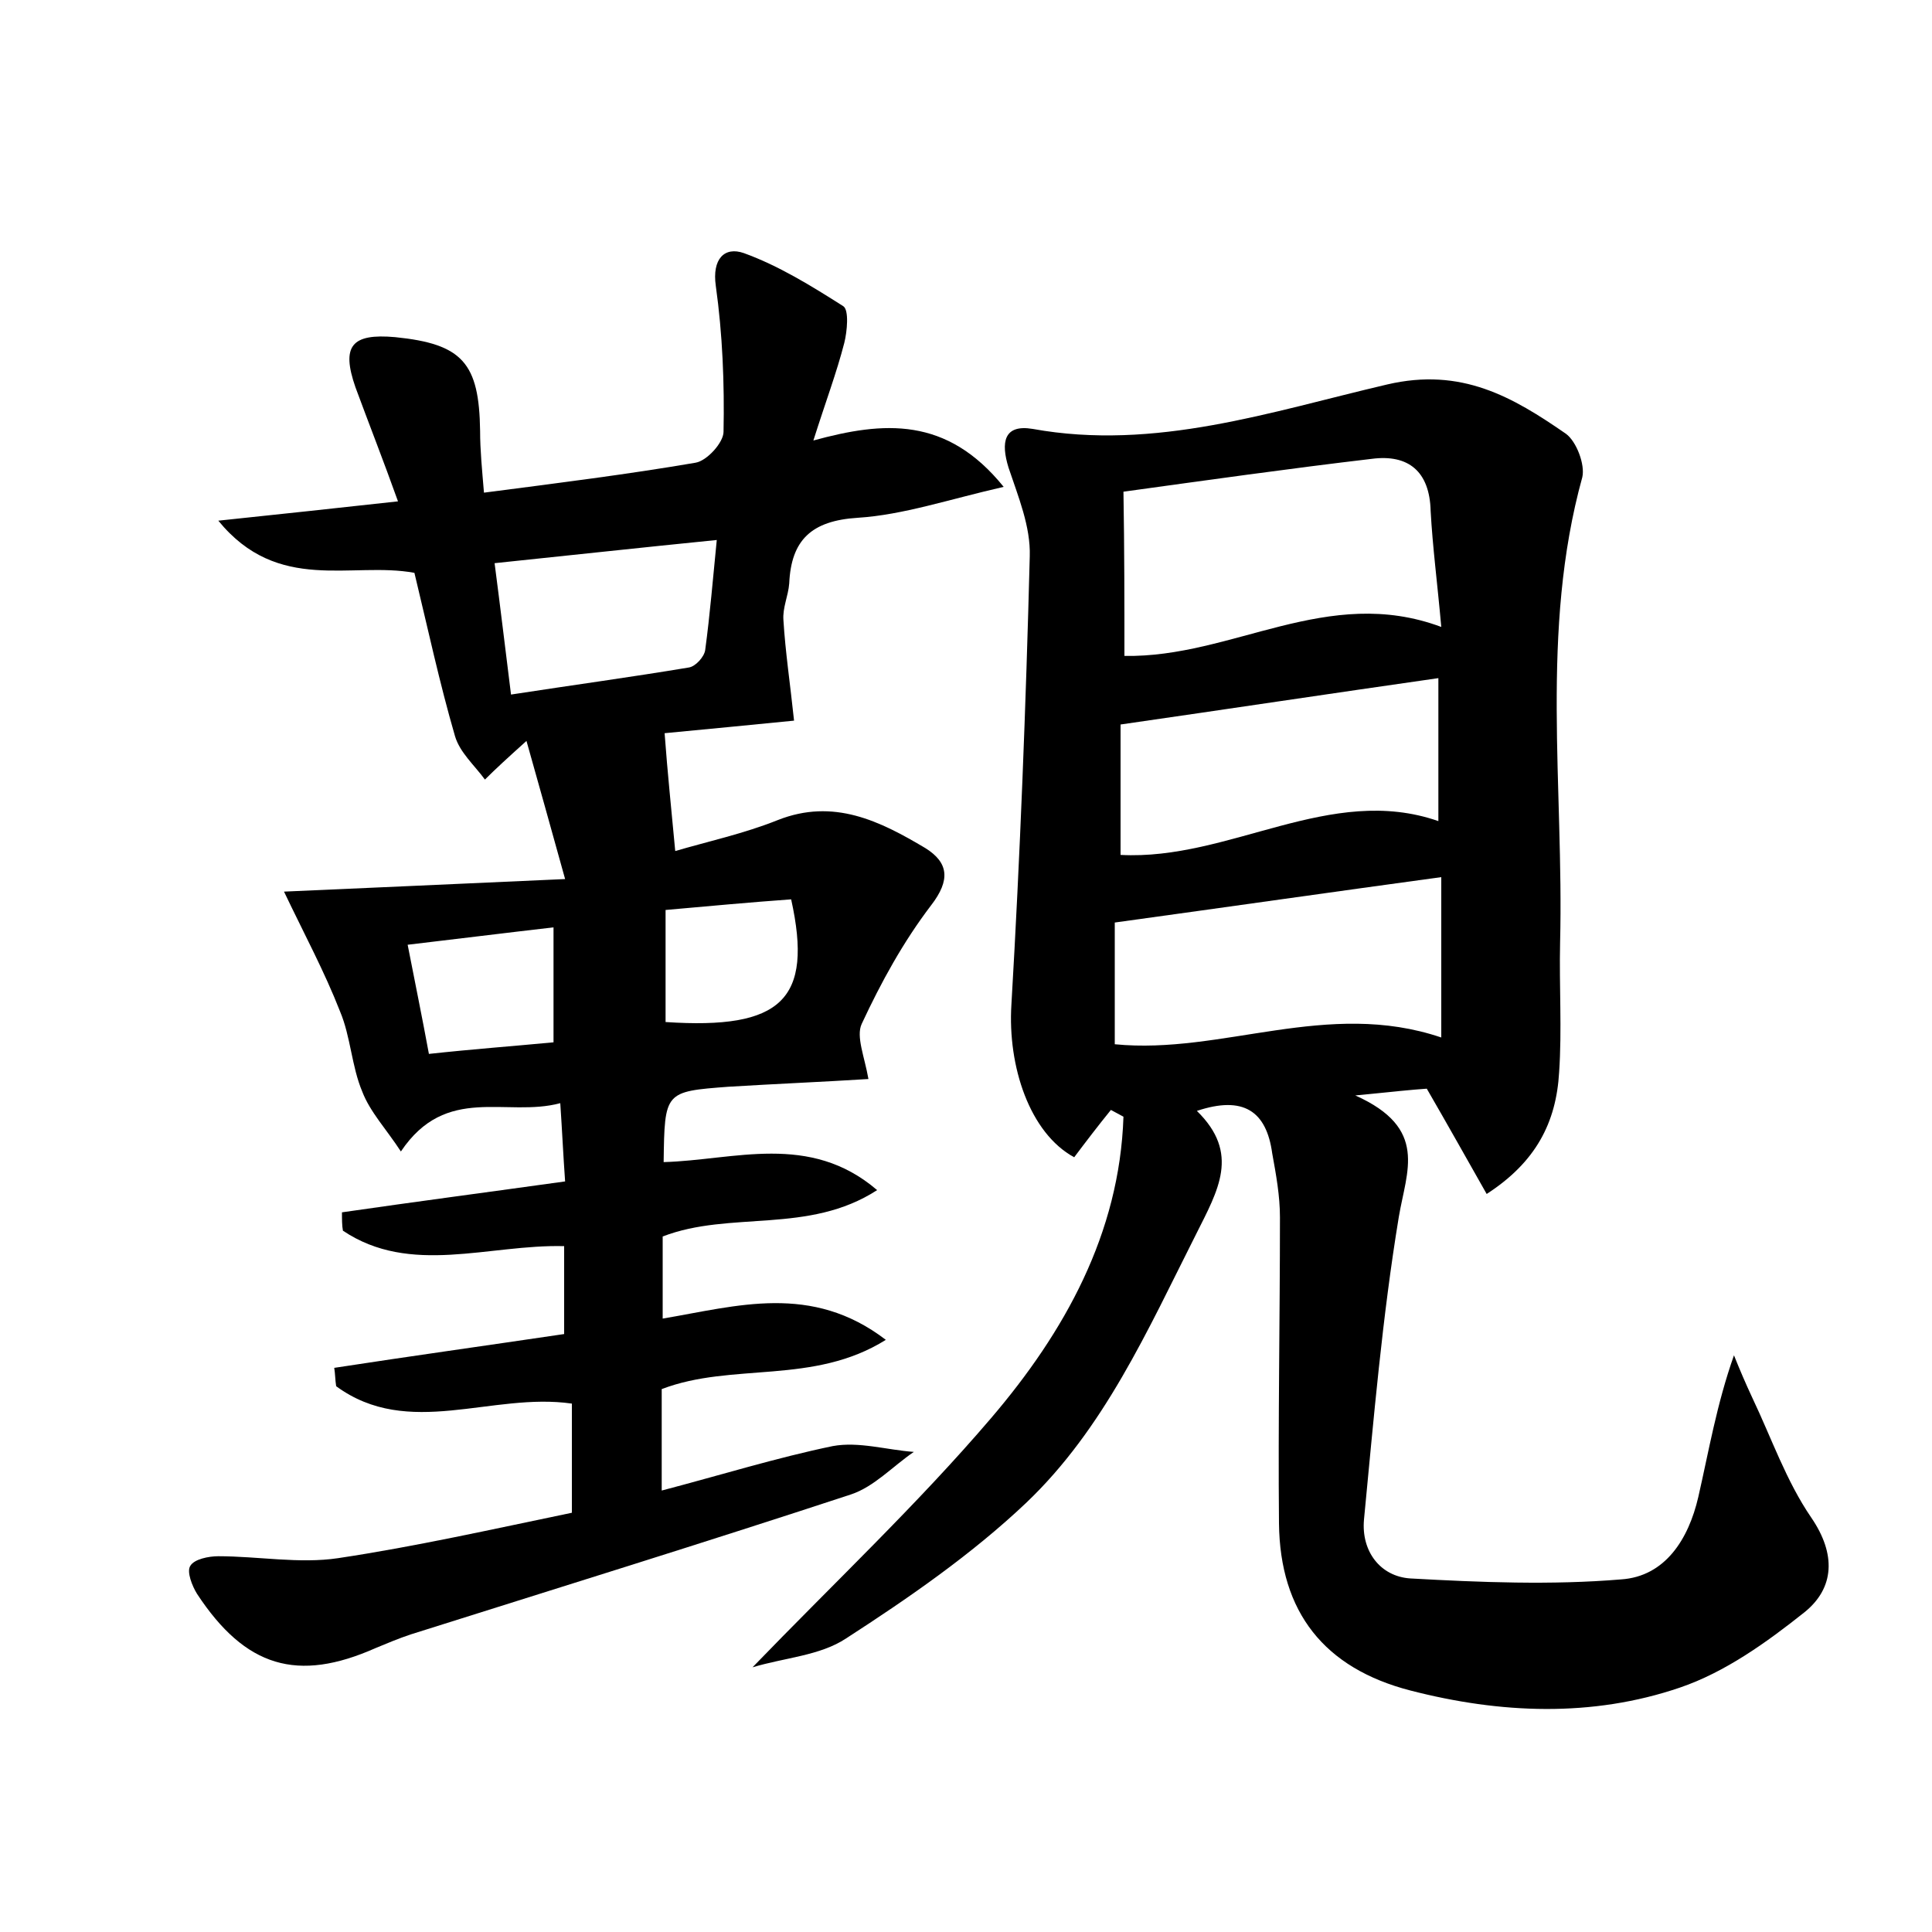 <?xml version="1.0" encoding="utf-8"?>
<!-- Generator: Adobe Illustrator 22.0.0, SVG Export Plug-In . SVG Version: 6.00 Build 0)  -->
<svg version="1.1" id="图层_1" xmlns="http://www.w3.org/2000/svg" xmlns:xlink="http://www.w3.org/1999/xlink" x="0px" y="0px"
	 viewBox="0 0 200 200" style="enable-background:new 0 0 200 200;" xml:space="preserve">
<style type="text/css">
	.st0{fill:#FFFFFF;}
</style>
<g>
	
	<path d="M153.9,123.6c-2.1-3.7-4-7.1-6.2-10.9c-1.5,0.1-3.4,0.3-7.4,0.7c7.6,3.4,5.3,7.8,4.5,12.6c-1.7,10.3-2.6,20.9-3.6,31.3
		c-0.3,3.3,1.7,5.9,4.8,6.1c7.2,0.4,14.6,0.7,21.8,0.1c4.6-0.3,7-4.2,8-8.5c1.1-4.8,1.9-9.6,3.7-14.7c0.6,1.5,1.2,2.9,1.9,4.4
		c2,4.2,3.5,8.6,6.1,12.4c2.6,3.8,2.4,7.3-0.7,9.8c-3.9,3.1-8.2,6.2-12.9,7.8c-9.1,3.1-18.6,2.7-27.9,0.3
		c-8.9-2.3-13.5-8.1-13.6-17.3c-0.1-10.6,0.1-21.1,0.1-31.7c0-2.2-0.4-4.4-0.8-6.6c-0.6-4.4-3-6-7.8-4.4c4.5,4.4,2.2,8.2-0.1,12.8
		c-5,9.9-9.5,20.1-17.6,27.8c-5.6,5.3-12.1,9.8-18.6,14c-2.7,1.8-6.4,2-9.7,3c8.5-8.8,17.1-16.9,24.7-25.8
		c7.6-8.9,13.3-19.1,13.7-31.2c-0.4-0.2-0.9-0.5-1.3-0.7c-1.3,1.6-2.6,3.3-3.8,4.9c-4.6-2.5-6.9-9.4-6.5-15.8
		c0.9-15.4,1.5-30.9,1.9-46.4c0.1-3.1-1.2-6.2-2.2-9.2c-0.8-2.6-0.5-4.5,2.5-4c12.7,2.3,24.7-1.8,36.7-4.6c7.7-1.8,13,1.3,18.5,5.1
		c1.1,0.8,2,3.2,1.7,4.5c-4.4,15.9-1.9,32.1-2.3,48.2c-0.1,4.5,0.2,9-0.1,13.4C161.1,116.2,159,120.3,153.9,123.6z M116.4,67.9
		c11.2,0.2,21-7.4,32.8-3c-0.4-4.5-0.9-8.3-1.1-12c-0.1-4.1-2.3-5.9-6.1-5.4c-8.5,1-17,2.2-25.7,3.4
		C116.4,56.9,116.4,62.5,116.4,67.9z M115.4,108.1c11.1,1.1,22-4.7,33.8-0.7c0-5.8,0-11.1,0-16.6c-11,1.5-22.2,3.1-33.8,4.7
		C115.4,99.3,115.4,103.7,115.4,108.1z M116,75c0,4.1,0,8.7,0,13.5c11.3,0.6,21.7-7.4,32.9-3.5c0-5.2,0-9.9,0-14.8
		C137.7,71.8,127.1,73.4,116,75z"/>
	<path d="M35.4,125.5c7.6-1.1,15.2-2.1,23.1-3.2c-0.2-2.8-0.3-5.1-0.5-8.1c-5.6,1.5-11.8-2-16.5,5c-1.5-2.3-3.2-4.1-4-6.2
		c-1.1-2.6-1.2-5.7-2.3-8.3c-1.6-4.1-3.7-8-5.8-12.4c8.8-0.4,18.3-0.8,29.1-1.3c-1.5-5.4-2.7-9.7-4-14.3c-2,1.8-3.2,2.9-4.3,4
		c-1.1-1.5-2.6-2.8-3.1-4.5c-1.6-5.5-2.8-11.1-4.2-16.9c-6.5-1.2-14.1,2.2-20.3-5.4c6.7-0.7,12.2-1.3,18.6-2c-1.5-4.2-3-8-4.4-11.8
		c-1.5-4.3-0.4-5.6,4.1-5.2c7,0.7,8.7,2.7,8.8,9.7c0,2,0.2,4,0.4,6.4C57.8,50,65,49.1,72,47.9c1.2-0.2,2.9-2.1,2.9-3.2
		c0.1-5-0.1-10.1-0.8-15.1c-0.4-2.8,0.9-4.1,2.9-3.4c3.6,1.3,7,3.4,10.3,5.5c0.6,0.4,0.4,2.6,0.1,3.8c-0.8,3.1-1.9,6-3.2,10.1
		c7.3-2,13.8-2.5,19.7,4.8c-5.7,1.3-10.4,2.9-15.1,3.2c-4.8,0.3-6.9,2.3-7.1,6.8c-0.1,1.3-0.7,2.5-0.6,3.8c0.2,3.3,0.7,6.6,1.1,10.4
		c-4,0.4-9.2,0.9-13.4,1.3c0.3,4.1,0.7,7.9,1.1,12.2c3.4-1,7.1-1.8,10.6-3.2c5.8-2.3,10.6,0.1,15.3,2.9c2.4,1.5,2.6,3.3,0.6,5.9
		c-2.9,3.8-5.2,8-7.2,12.3c-0.6,1.3,0.3,3.4,0.7,5.7c-4.8,0.3-9.6,0.5-14.5,0.8c-6.6,0.5-6.6,0.5-6.7,7.8c7.3-0.2,15.1-3.1,22.1,2.9
		c-7.1,4.6-15.2,2.1-22.2,4.8c0,2.7,0,5.4,0,8.5c7.7-1.3,15.4-3.7,23.1,2.2c-7.5,4.7-15.9,2.3-23.2,5.1c0,3.2,0,6.5,0,10.5
		c6.1-1.6,11.9-3.4,17.7-4.6c2.7-0.5,5.6,0.4,8.4,0.6c-2.2,1.5-4.1,3.6-6.5,4.4c-15.2,5-30.4,9.7-45.6,14.5
		c-1.2,0.4-2.4,0.9-3.6,1.4c-8.1,3.6-13.5,2-18.5-5.6c-0.5-0.8-1.1-2.3-0.7-2.9c0.4-0.7,1.9-1,2.9-1c4.1,0,8.4,0.8,12.4,0.2
		c8-1.2,16-3,24.2-4.7c0-3.8,0-7.4,0-11.3c-8.3-1.2-16.9,3.7-24.4-1.8c-0.1-0.6-0.1-1.3-0.2-1.9c7.8-1.2,15.7-2.3,23.8-3.5
		c0-3,0-5.9,0-9.1c-7.8-0.2-15.9,3.1-22.9-1.6C35.4,126.9,35.4,126.2,35.4,125.5z M51.2,58.3c0.6,4.6,1.1,8.8,1.7,13.6
		c6.5-1,12.4-1.8,18.4-2.8C72,69,72.9,68,73,67.3c0.5-3.7,0.8-7.4,1.2-11.4C66.2,56.7,58.9,57.5,51.2,58.3z M57.3,107.9
		c0-4.3,0-8,0-11.9c-5.2,0.6-10,1.2-15.1,1.8c0.8,4.1,1.5,7.5,2.2,11.3C49,108.6,53.1,108.3,57.3,107.9z M68.9,105.8
		c12,0.8,15.3-2.3,13-12.7c-4.2,0.3-8.5,0.7-13,1.1C68.9,98.6,68.9,102.2,68.9,105.8z"/>
	
	
	
	
	
	
</g>
</svg>
